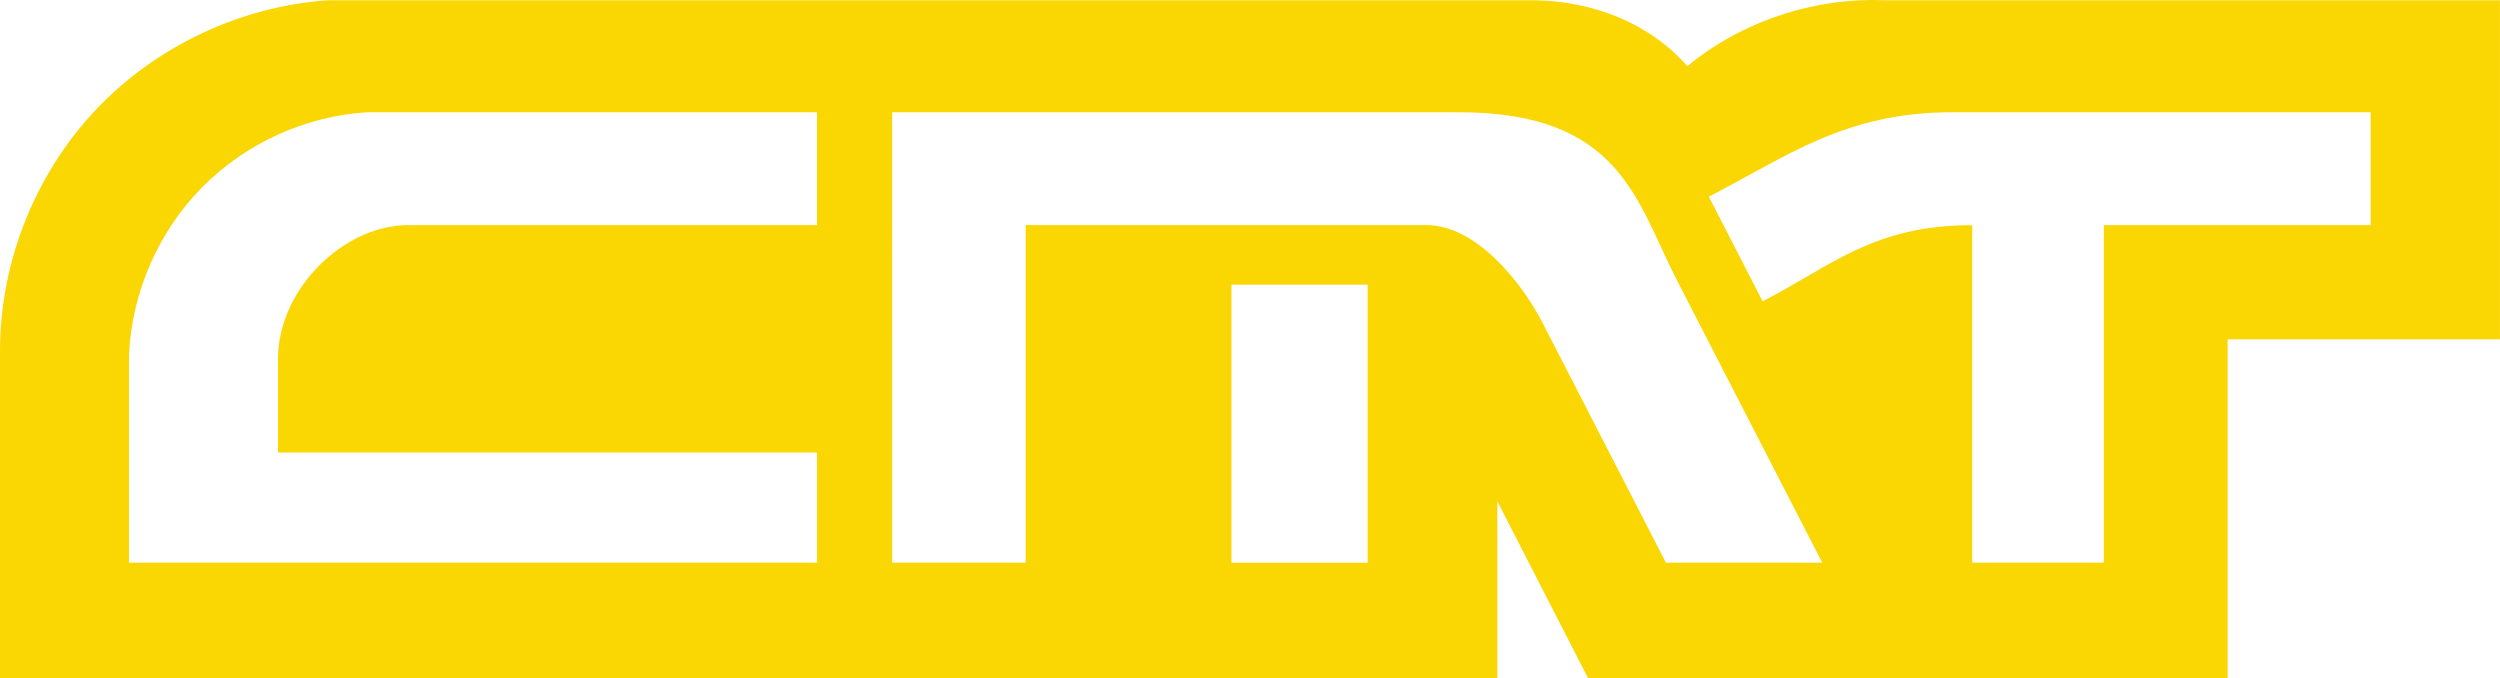<?xml version="1.0" encoding="UTF-8"?>
<svg id="svg2" xmlns="http://www.w3.org/2000/svg" viewBox="0 0 467.88 126.98">
  <defs>
    <style>
      .cls-1 {
        fill: #fad703;
      }
    </style>
  </defs>
  <g id="layer1">
    <g id="g4477">
      <path id="path3991" class="cls-1" d="M350.16,0c-12.41,.1-24.79,4.5-34.38,12.38C308.64,4.21,297.91,.18,287.08,.05H61.45C44.93,1.16,28.95,8.74,17.66,20.84,6.37,32.95-.05,49.36,0,65.92v61.06H280.23v-33.16l17.01,33.16h119.67V63.51h50.96V.05h-115.23c-.83-.03-1.66-.05-2.49-.05h0ZM68.81,21.01h84.1v21.12H76.39c-12.04,0-24.37,11.93-24.37,25.11v17.45h100.89v20.62H24.15v-38.93c.51-11.62,5.47-22.98,13.62-31.27,8.15-8.29,19.43-13.42,31.04-14.11h0Zm98.15,0h106.1c30.3,0,33.2,16.71,40.73,31.34l27.25,52.96h-29.26l-23.01-44.75c-4.08-7.93-12.58-18.44-21.86-18.44h-74.95v63.18h-24.99V21.01Zm198.38,0h78.33v21.12h-49.93v63.18h-24.63V42.14c-18.48,0-26.34,7.62-39.23,14.25l-10.07-19.59c14.83-7.63,25.53-15.79,45.54-15.79h0ZM230.47,53.28h25.49v52.04h-25.49V53.28Z"/>
    </g>
  </g>
</svg>